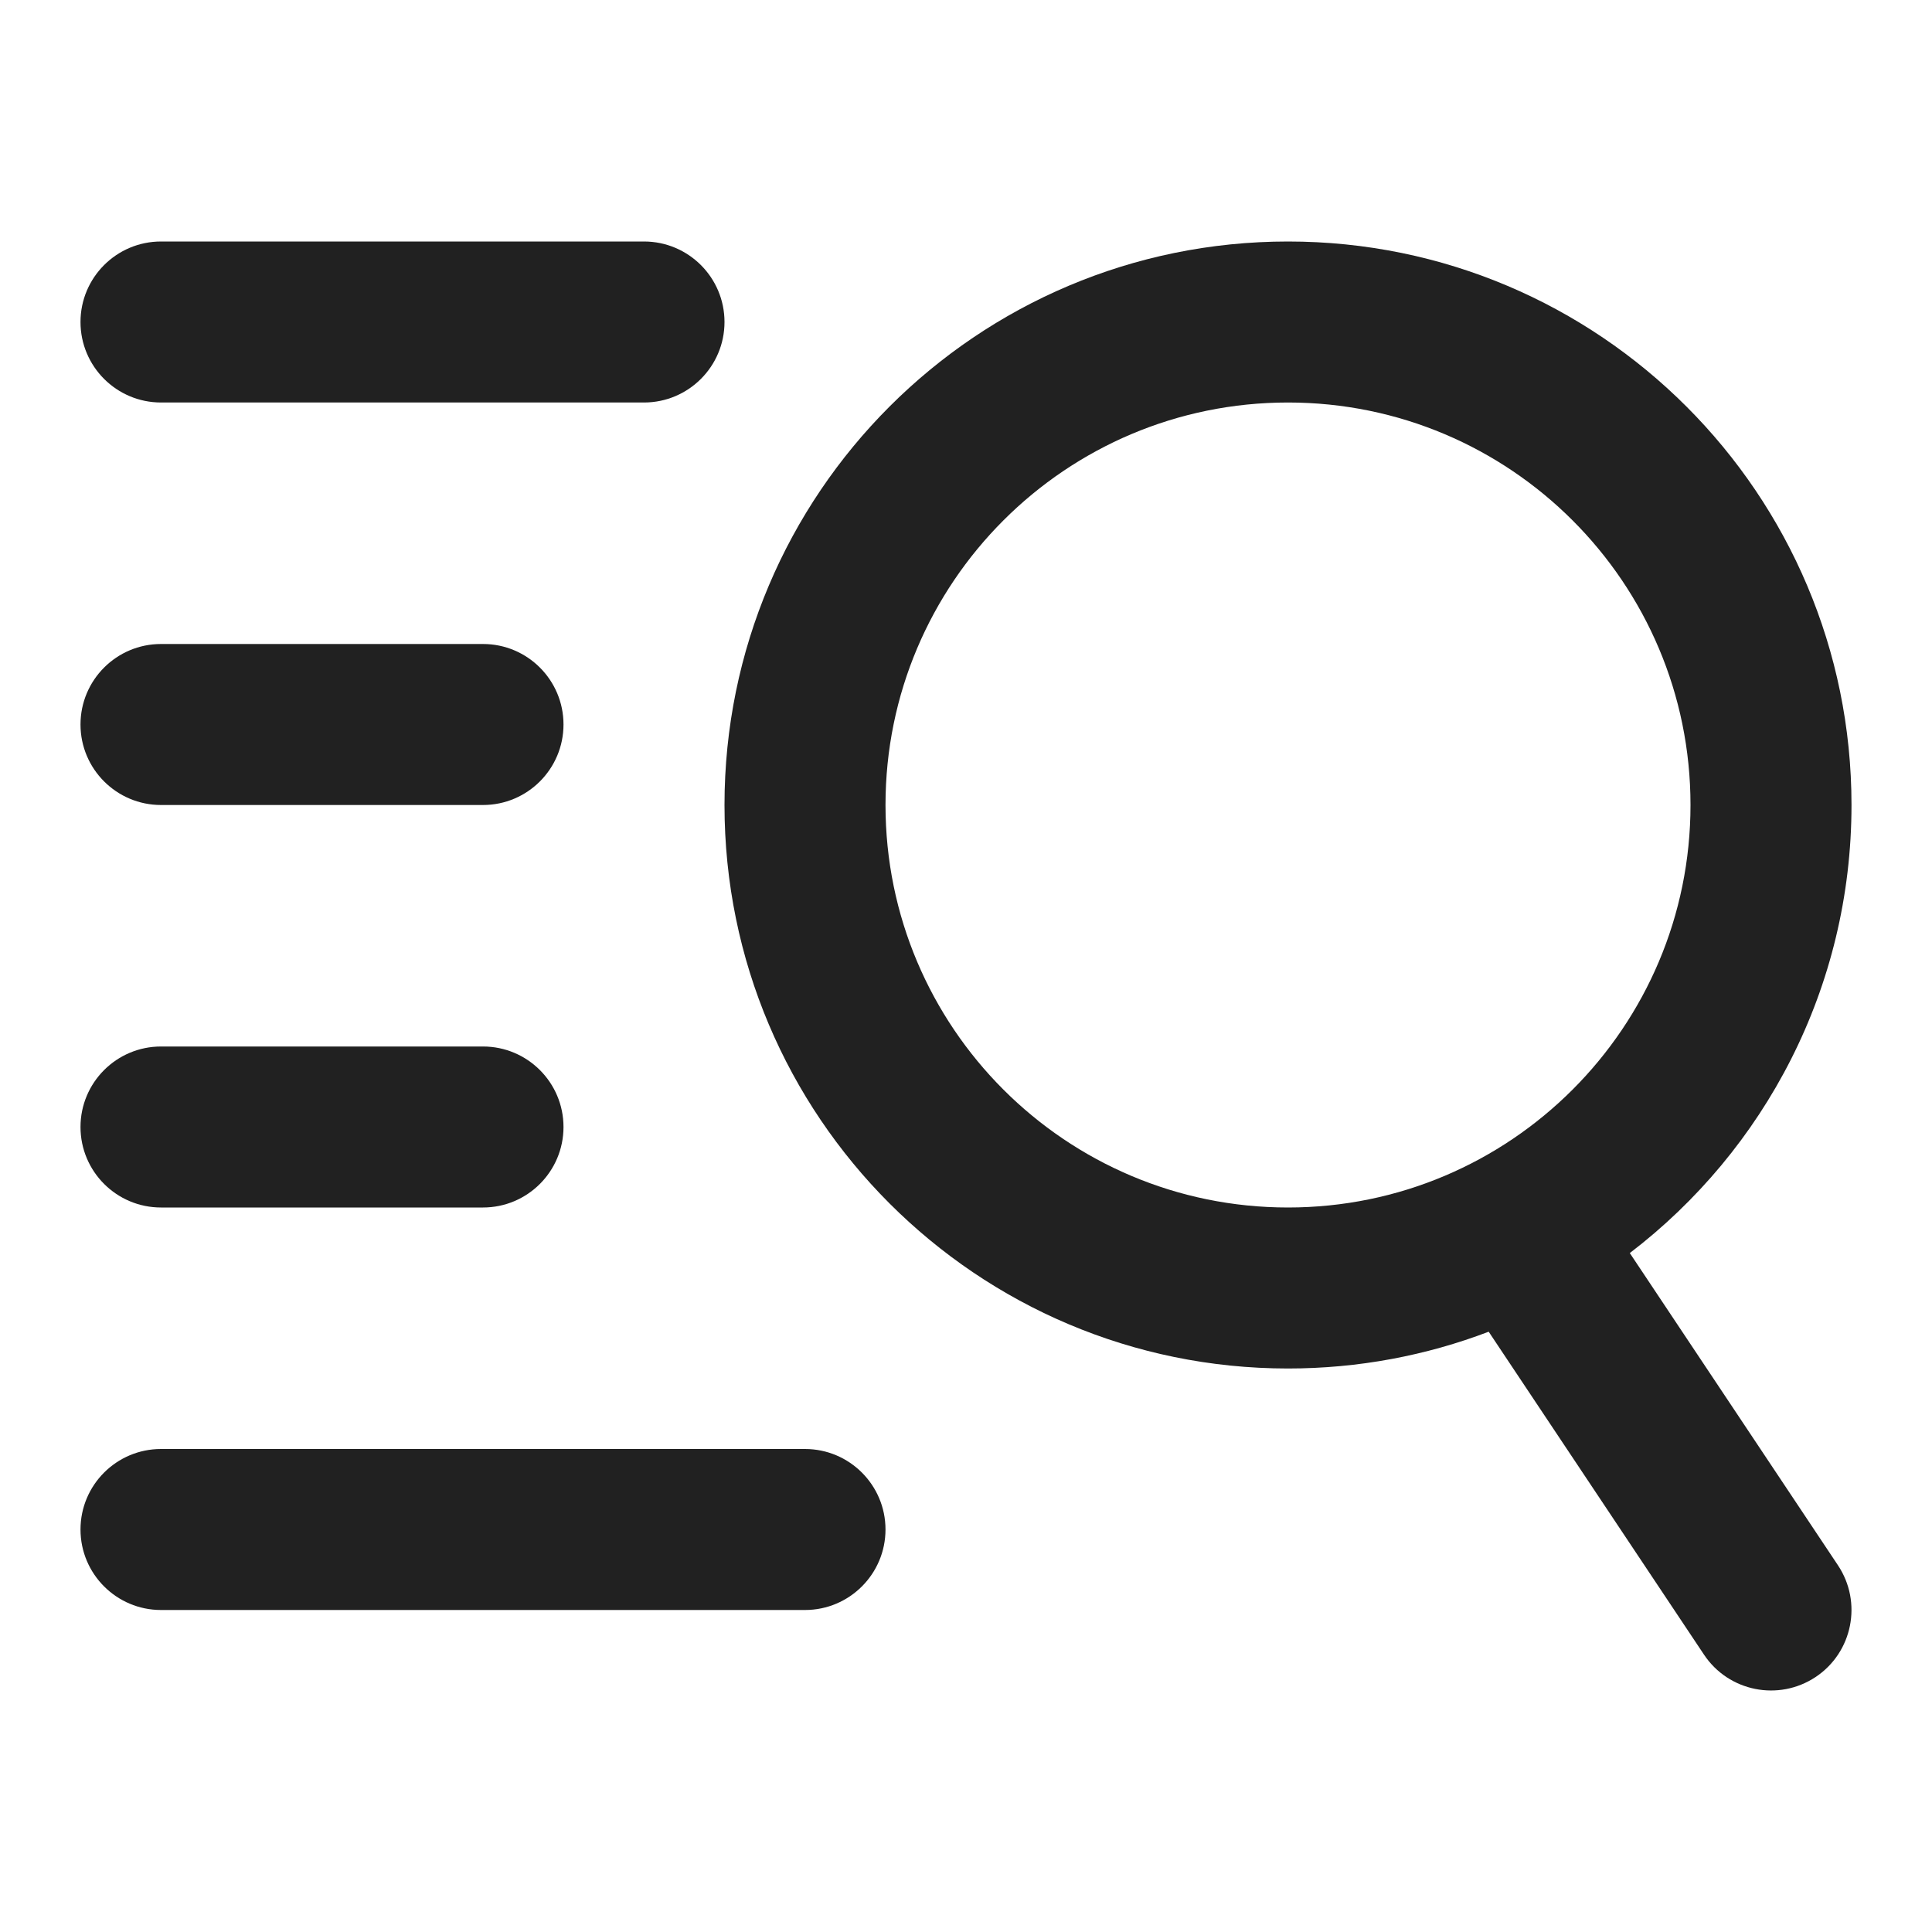 <svg width="24" height="24" viewBox="0 0 24 24" fill="none" xmlns="http://www.w3.org/2000/svg">
<path d="M1 4C1 3.448 1.448 3 2 3H8C8.552 3 9 3.448 9 4C9 4.552 8.552 5 8 5H2C1.448 5 1 4.552 1 4Z" fill="#212121"/>
<path d="M1 9C1 8.448 1.448 8 2 8H6C6.552 8 7 8.448 7 9C7 9.552 6.552 10 6 10H2C1.448 10 1 9.552 1 9Z" fill="#212121"/>
<path d="M1 14C1 13.448 1.448 13 2 13H6C6.552 13 7 13.448 7 14C7 14.552 6.552 15 6 15H2C1.448 15 1 14.552 1 14Z" fill="#212121"/>
<path d="M1 19C1 18.448 1.448 18 2 18H10C10.552 18 11 18.448 11 19C11 19.552 10.552 20 10 20H2C1.448 20 1 19.552 1 19Z" fill="#212121"/>
<path fill-rule="evenodd" clip-rule="evenodd" d="M9 10C9 6.134 12.134 3 16 3C19.866 3 23 6.134 23 10C23 12.27 21.92 14.287 20.246 15.566L22.832 19.445C23.138 19.905 23.014 20.526 22.555 20.832C22.095 21.138 21.474 21.014 21.168 20.555L18.493 16.543C17.719 16.838 16.878 17 16 17C12.134 17 9 13.866 9 10ZM16 5C13.239 5 11 7.239 11 10C11 12.761 13.239 15 16 15C18.761 15 21 12.761 21 10C21 7.239 18.761 5 16 5Z" fill="#212121"/>
</svg>

